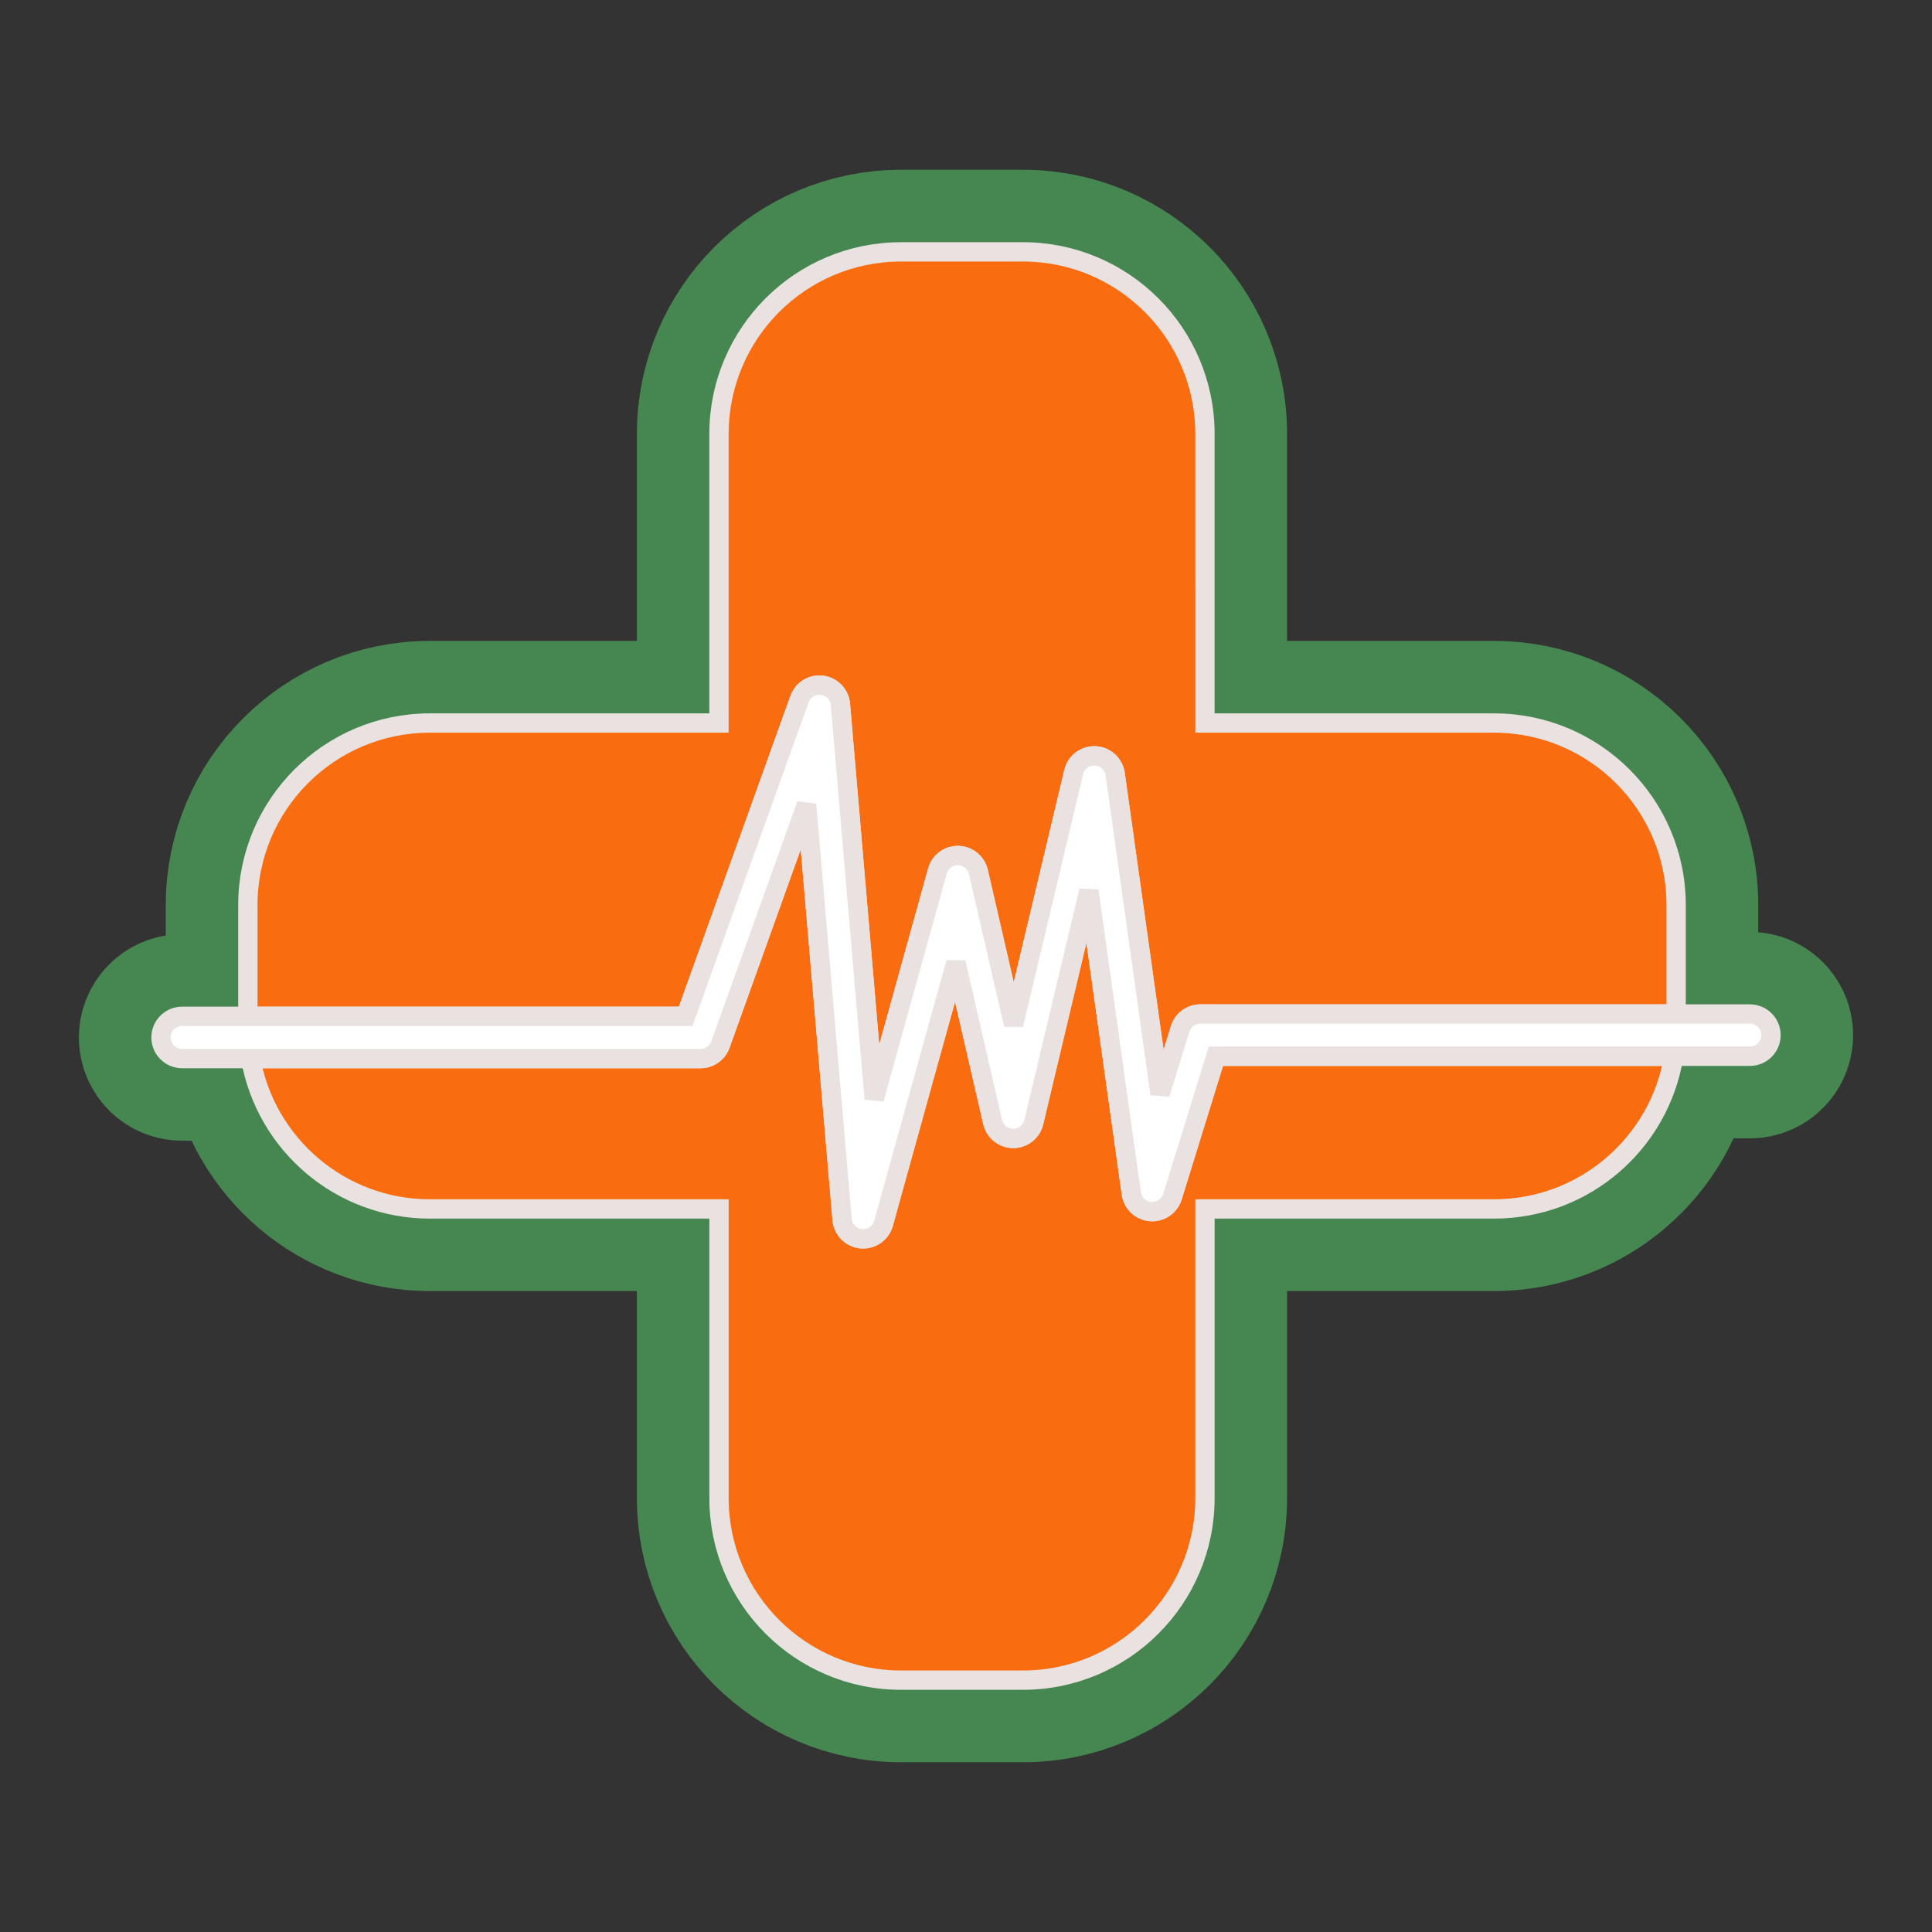 <!DOCTYPE svg PUBLIC "-//W3C//DTD SVG 1.1//EN" "http://www.w3.org/Graphics/SVG/1.1/DTD/svg11.dtd">
<!-- Uploaded to: SVG Repo, www.svgrepo.com, Transformed by: SVG Repo Mixer Tools -->
<svg height="800px" width="800px" version="1.1" id="Capa_1" xmlns="http://www.w3.org/2000/svg" xmlns:xlink="http://www.w3.org/1999/xlink" viewBox="-41.71 -41.71 500.49 500.49" xml:space="preserve" fill="#eae1e1" stroke="#eae1e1" stroke-width="5.005">
<rect x="-41.71" y="-41.71" width="500.49" height="500.49" fill="#333333" stroke="none"/>
<g id="SVGRepo_bgCarrier" stroke-width="0" transform="translate(45.878,45.878), scale(0.78)"/>
<g id="SVGRepo_tracerCarrier" stroke-linecap="round" stroke-linejoin="round" stroke="#468651" stroke-width="42.542"> <g> <g id="Guides_For_Artboard_20_"> </g> <g id="Artwork_19_"> </g> <g id="Layer_2_19_"> <g> <path style="fill:#f96d10;" d="M165.401,139.394c0.869-2.422,3.305-3.914,5.858-3.58c2.552,0.332,4.527,2.397,4.746,4.961 l8.747,102.192l16.379-59.038c0.67-2.414,2.882-4.072,5.396-4.009c2.503,0.055,4.65,1.803,5.213,4.243l9.121,39.569 l15.573-65.431c0.608-2.56,2.957-4.313,5.582-4.201c2.628,0.125,4.797,2.103,5.163,4.708l11.622,82.857l5.21-16.84 c0.71-2.292,2.83-3.854,5.229-3.854h123.254v-28.214c0-26.045-21.116-47.166-47.176-47.166h-74.883V70.706 c0-26.057-21.115-47.17-47.17-47.17H196.02h-4.298c-26.049,0-47.176,21.114-47.176,47.17v74.884H69.659 c-26.036,0-47.162,21.121-47.162,47.166v28.816h113.416L165.401,139.394z"/> <path style="fill:#f96d10;" d="M262.013,268.313c-0.759,2.448-3.12,4.046-5.668,3.838c-2.556-0.208-4.626-2.157-4.981-4.697 l-10.997-78.4L226.1,248.999c-0.587,2.466-2.791,4.207-5.324,4.207c-0.006,0-0.013,0-0.02,0c-2.542-0.01-4.743-1.767-5.314-4.245 l-9.525-41.325l-18.748,67.576c-0.664,2.387-2.836,4.009-5.271,4.009c-0.169,0-0.339-0.008-0.51-0.022 c-2.639-0.246-4.722-2.344-4.947-4.984l-9.203-107.526l-22.319,62.207c-0.78,2.176-2.841,3.625-5.152,3.625H23.226 c3.89,22.131,23.2,38.951,46.435,38.951h74.887v74.886c0,26.057,21.127,47.18,47.176,47.18h4.298h27.245 c26.055,0,47.17-21.124,47.17-47.18v-74.886h74.883c23.467,0,42.916-17.125,46.556-39.553h-118.6L262.013,268.313z"/> <path style="fill:#ffffff;" d="M411.603,220.971h-19.108H269.241c-2.399,0-4.52,1.563-5.229,3.854l-5.21,16.84l-11.622-82.857 c-0.366-2.605-2.535-4.583-5.163-4.708c-2.625-0.112-4.974,1.641-5.582,4.201l-15.573,65.431l-9.121-39.569 c-0.563-2.44-2.71-4.188-5.213-4.243c-2.514-0.063-4.726,1.596-5.396,4.009l-16.379,59.038l-8.747-102.192 c-0.219-2.564-2.194-4.63-4.746-4.961c-2.554-0.334-4.989,1.158-5.858,3.58l-29.486,82.179H22.499H5.474 c-3.023,0-5.474,2.451-5.474,5.475c0,3.022,2.45,5.473,5.474,5.473h17.752h116.539c2.312,0,4.372-1.449,5.152-3.625 l22.319-62.207l9.203,107.526c0.226,2.64,2.309,4.738,4.947,4.984c0.171,0.014,0.341,0.022,0.51,0.022 c2.436,0,4.607-1.622,5.271-4.009l18.748-67.577l9.525,41.325c0.571,2.479,2.772,4.235,5.314,4.245c0.007,0,0.014,0,0.02,0 c2.533,0,4.737-1.74,5.324-4.207l14.267-59.944l10.997,78.4c0.355,2.54,2.426,4.49,4.981,4.697 c2.548,0.208,4.909-1.39,5.668-3.838l11.263-36.396h118.599h19.729c3.022,0,5.472-2.45,5.472-5.473 C417.075,223.421,414.626,220.971,411.603,220.971z"/> </g> </g> </g> </g>
<g id="SVGRepo_iconCarrier"> <g> <g id="Guides_For_Artboard_20_"> </g> <g id="Artwork_19_"> </g> <g id="Layer_2_19_"> <g> <path style="fill:#f96d10;" d="M165.401,139.394c0.869-2.422,3.305-3.914,5.858-3.58c2.552,0.332,4.527,2.397,4.746,4.961 l8.747,102.192l16.379-59.038c0.67-2.414,2.882-4.072,5.396-4.009c2.503,0.055,4.65,1.803,5.213,4.243l9.121,39.569 l15.573-65.431c0.608-2.56,2.957-4.313,5.582-4.201c2.628,0.125,4.797,2.103,5.163,4.708l11.622,82.857l5.21-16.84 c0.71-2.292,2.83-3.854,5.229-3.854h123.254v-28.214c0-26.045-21.116-47.166-47.176-47.166h-74.883V70.706 c0-26.057-21.115-47.17-47.17-47.17H196.02h-4.298c-26.049,0-47.176,21.114-47.176,47.17v74.884H69.659 c-26.036,0-47.162,21.121-47.162,47.166v28.816h113.416L165.401,139.394z"/> <path style="fill:#f96d10;" d="M262.013,268.313c-0.759,2.448-3.12,4.046-5.668,3.838c-2.556-0.208-4.626-2.157-4.981-4.697 l-10.997-78.4L226.1,248.999c-0.587,2.466-2.791,4.207-5.324,4.207c-0.006,0-0.013,0-0.02,0c-2.542-0.01-4.743-1.767-5.314-4.245 l-9.525-41.325l-18.748,67.576c-0.664,2.387-2.836,4.009-5.271,4.009c-0.169,0-0.339-0.008-0.51-0.022 c-2.639-0.246-4.722-2.344-4.947-4.984l-9.203-107.526l-22.319,62.207c-0.78,2.176-2.841,3.625-5.152,3.625H23.226 c3.89,22.131,23.2,38.951,46.435,38.951h74.887v74.886c0,26.057,21.127,47.18,47.176,47.18h4.298h27.245 c26.055,0,47.17-21.124,47.17-47.18v-74.886h74.883c23.467,0,42.916-17.125,46.556-39.553h-118.6L262.013,268.313z"/> <path style="fill:#ffffff;" d="M411.603,220.971h-19.108H269.241c-2.399,0-4.52,1.563-5.229,3.854l-5.21,16.84l-11.622-82.857 c-0.366-2.605-2.535-4.583-5.163-4.708c-2.625-0.112-4.974,1.641-5.582,4.201l-15.573,65.431l-9.121-39.569 c-0.563-2.44-2.71-4.188-5.213-4.243c-2.514-0.063-4.726,1.596-5.396,4.009l-16.379,59.038l-8.747-102.192 c-0.219-2.564-2.194-4.63-4.746-4.961c-2.554-0.334-4.989,1.158-5.858,3.58l-29.486,82.179H22.499H5.474 c-3.023,0-5.474,2.451-5.474,5.475c0,3.022,2.45,5.473,5.474,5.473h17.752h116.539c2.312,0,4.372-1.449,5.152-3.625 l22.319-62.207l9.203,107.526c0.226,2.64,2.309,4.738,4.947,4.984c0.171,0.014,0.341,0.022,0.51,0.022 c2.436,0,4.607-1.622,5.271-4.009l18.748-67.577l9.525,41.325c0.571,2.479,2.772,4.235,5.314,4.245c0.007,0,0.014,0,0.02,0 c2.533,0,4.737-1.74,5.324-4.207l14.267-59.944l10.997,78.4c0.355,2.54,2.426,4.49,4.981,4.697 c2.548,0.208,4.909-1.39,5.668-3.838l11.263-36.396h118.599h19.729c3.022,0,5.472-2.45,5.472-5.473 C417.075,223.421,414.626,220.971,411.603,220.971z"/> </g> </g> </g> </g>
</svg>